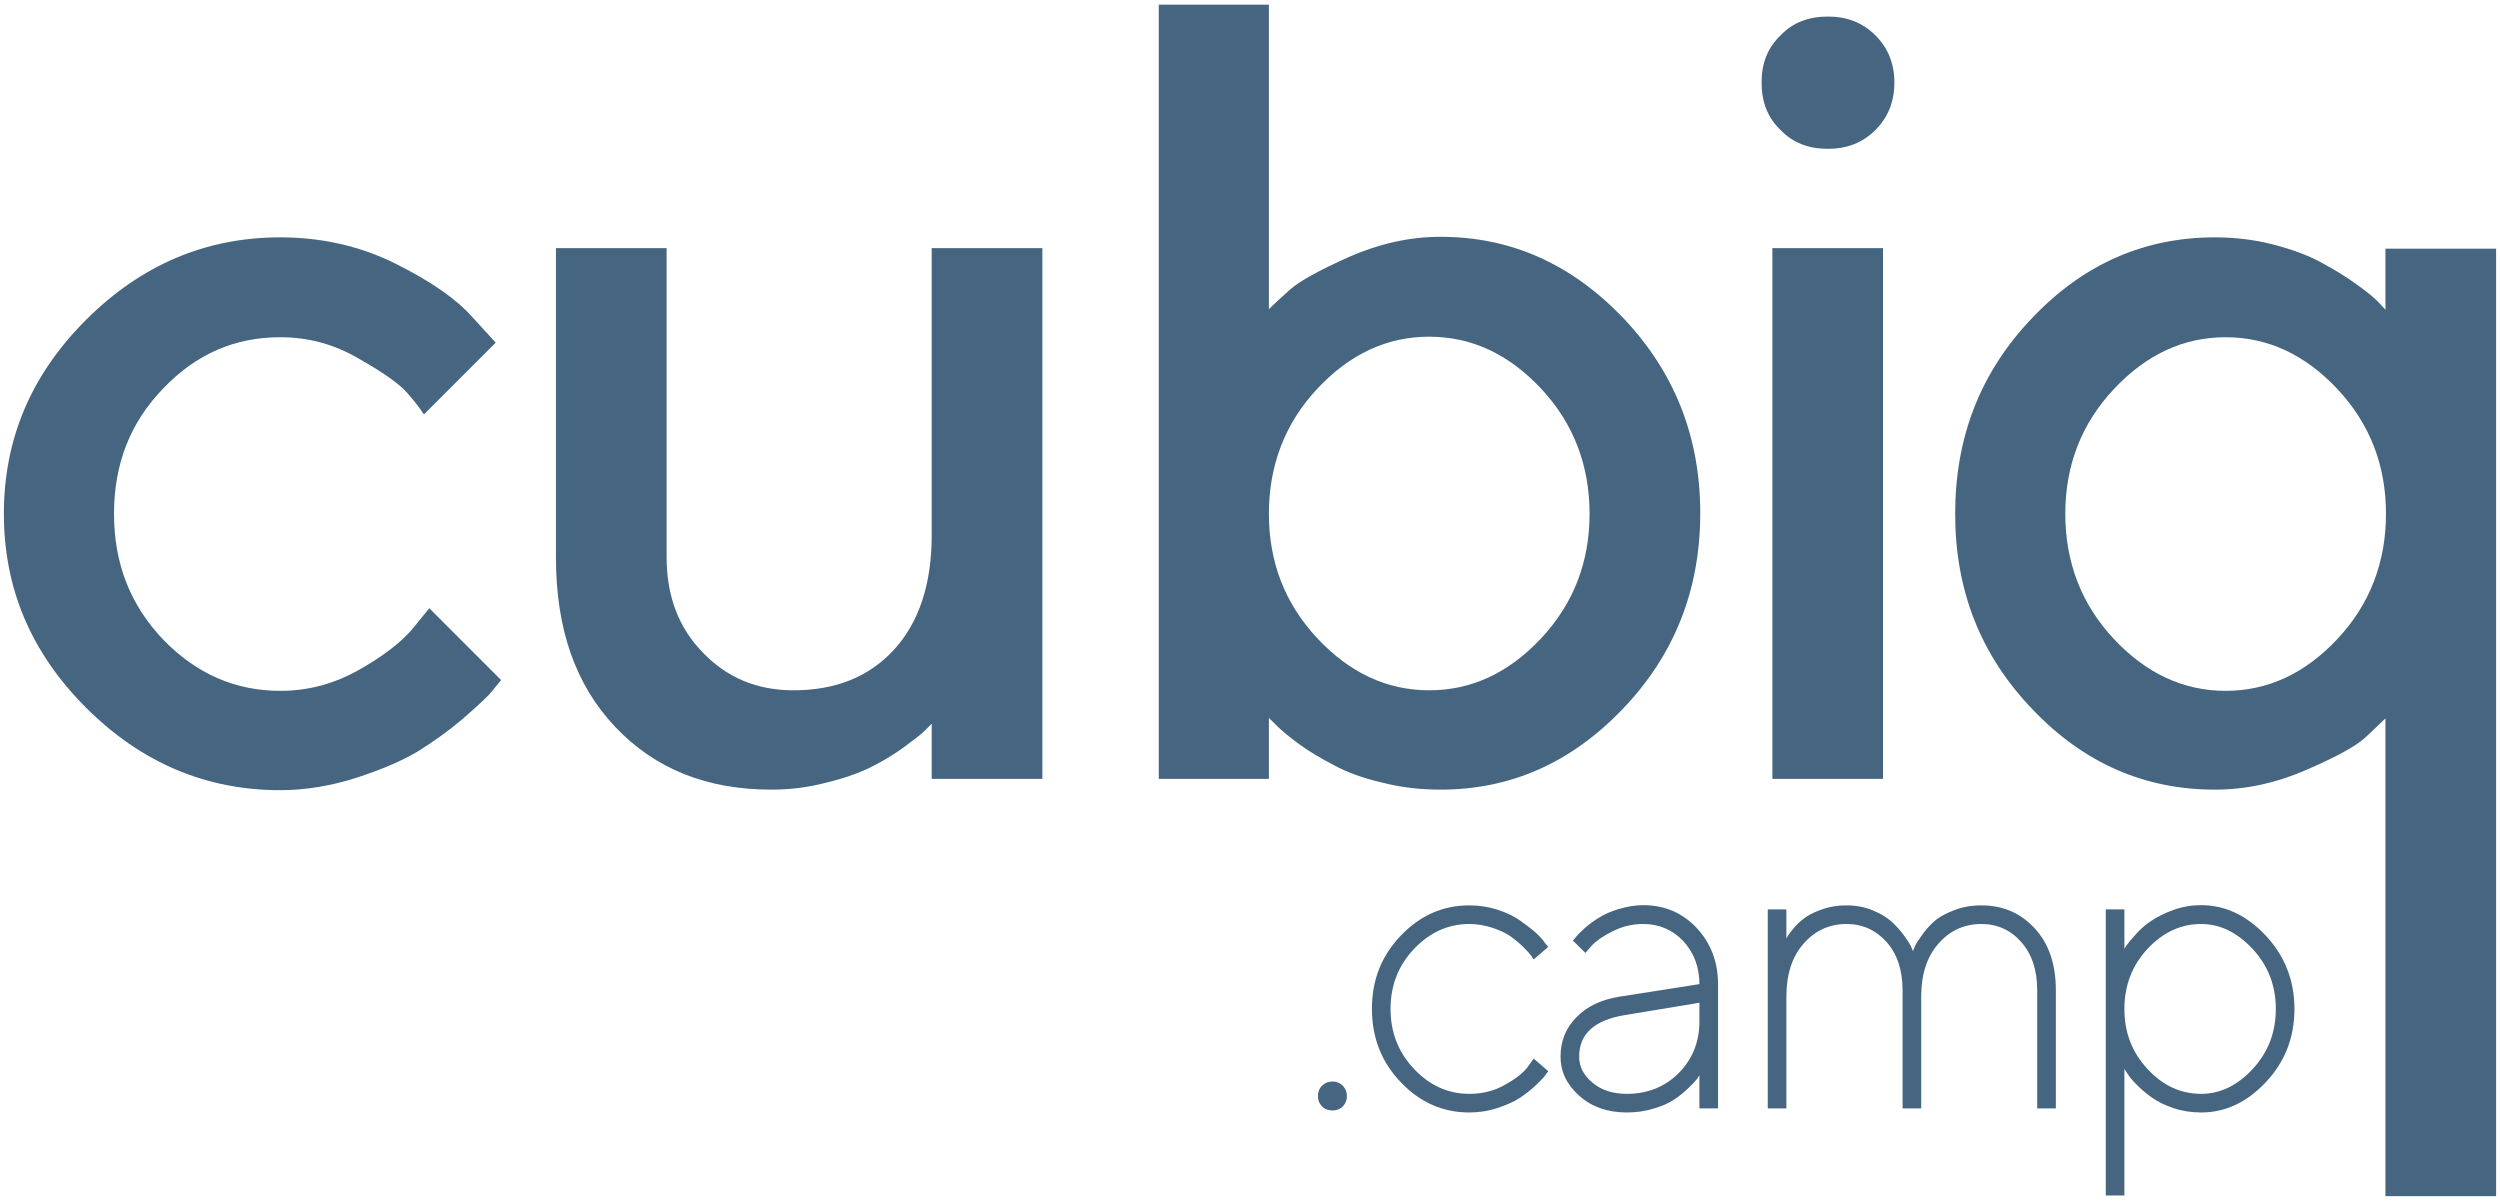 <svg width="483" height="232" viewBox="0 0 483 232" fill="none" xmlns="http://www.w3.org/2000/svg">
<path d="M427.908 152.558C414.349 152.558 402.563 147.447 392.654 137.017C382.641 126.586 377.739 114.07 377.739 99.259C377.739 84.448 382.641 71.828 392.654 61.398C402.563 50.967 414.349 45.857 427.908 45.857C431.663 45.857 435.418 46.274 439.069 47.212C442.719 48.151 445.848 49.298 448.352 50.654C450.855 52.01 453.149 53.366 455.131 54.827C457.217 56.287 458.573 57.434 459.408 58.269L460.868 59.833V48.047H482.25L482.25 231.098H460.868L460.868 138.79C459.929 139.728 458.573 140.98 456.8 142.649C455.027 144.213 451.272 146.299 445.431 148.803C439.695 151.306 433.854 152.558 427.908 152.558ZM429.994 65.152C421.859 65.152 414.662 68.49 408.404 75.165C402.146 81.841 399.017 89.872 399.017 99.259C399.017 108.646 402.146 116.782 408.404 123.457C414.662 130.133 421.859 133.47 429.994 133.47C438.13 133.47 445.327 130.133 451.585 123.457C457.843 116.782 460.972 108.646 460.972 99.259C460.972 89.872 457.843 81.841 451.585 75.165C445.327 68.49 438.13 65.152 429.994 65.152Z" fill="#456580"/>
<path d="M363.805 47.943V150.471H342.423V47.943H363.805ZM365.995 15.922C365.995 19.677 364.743 22.701 362.344 25.1C359.841 27.604 356.816 28.751 353.166 28.751C349.411 28.751 346.386 27.604 343.987 25.1C341.484 22.701 340.337 19.677 340.337 15.922C340.337 12.271 341.484 9.246 343.987 6.847C346.386 4.344 349.411 3.197 353.166 3.197C356.816 3.197 359.841 4.344 362.344 6.847C364.743 9.246 365.995 12.271 365.995 15.922Z" fill="#456580"/>
<path d="M278.318 45.752C291.878 45.752 303.56 50.967 313.573 61.398C323.481 71.828 328.488 84.344 328.488 99.155C328.488 113.966 323.481 126.586 313.468 137.016C303.455 147.447 291.773 152.557 278.318 152.557C274.459 152.557 270.704 152.14 267.054 151.202C263.403 150.367 260.274 149.22 257.771 147.864C255.163 146.508 252.869 145.152 250.887 143.692C248.905 142.232 247.549 141.084 246.715 140.25L245.15 138.685V150.471H223.873V0.902H245.15V59.729C246.089 58.79 247.445 57.538 249.323 55.87C251.096 54.305 254.851 52.219 260.691 49.611C266.428 47.108 272.269 45.752 278.318 45.752ZM276.128 133.366C284.264 133.366 291.461 130.028 297.719 123.353C303.977 116.678 307.106 108.646 307.106 99.259C307.106 89.872 303.977 81.736 297.719 75.061C291.461 68.386 284.264 65.048 276.128 65.048C267.993 65.048 260.796 68.386 254.538 75.061C248.279 81.736 245.15 89.872 245.15 99.259C245.15 108.646 248.279 116.678 254.538 123.353C260.796 130.028 267.993 133.366 276.128 133.366Z" fill="#456580"/>
<path d="M180.003 150.471V139.833L178.647 141.189C178.022 141.814 176.666 142.857 174.684 144.318C172.702 145.778 170.616 147.029 168.322 148.177C166.027 149.324 163.106 150.367 159.664 151.202C156.118 152.14 152.572 152.557 149.026 152.557C136.614 152.557 126.601 148.594 118.882 140.458C111.164 132.323 107.409 121.475 107.409 107.708V47.943H128.791V107.708C128.791 115.113 131.086 121.267 135.779 126.065C140.473 130.967 146.314 133.366 153.302 133.366C161.438 133.366 167.904 130.758 172.702 125.543C177.5 120.328 180.003 112.923 180.003 103.431V47.943H201.385V150.471H180.003Z" fill="#456580"/>
<path d="M0.75 99.259C0.75 84.865 5.965 72.454 16.604 61.815C27.243 51.176 39.759 45.857 54.153 45.857C62.08 45.857 69.589 47.525 76.473 50.967C83.357 54.409 88.259 57.851 91.284 61.293L95.769 66.195L81.897 80.068C81.167 78.92 80.124 77.564 78.664 75.896C77.203 74.227 74.179 72.036 69.381 69.325C64.583 66.508 59.576 65.152 54.153 65.152C45.391 65.152 37.882 68.386 31.519 75.061C25.157 81.632 22.028 89.663 22.028 99.259C22.028 108.855 25.157 116.886 31.519 123.562C37.882 130.133 45.391 133.47 54.153 133.47C59.576 133.47 64.583 132.114 69.381 129.402C74.179 126.691 77.621 123.979 79.707 121.476L82.94 117.512L96.812 131.384C96.395 131.906 95.769 132.636 94.935 133.679C94.1 134.722 92.223 136.391 89.511 138.79C86.695 141.189 83.774 143.275 80.75 145.152C77.621 147.03 73.657 148.698 68.859 150.263C63.957 151.827 59.055 152.662 54.153 152.662C39.759 152.662 27.243 147.342 16.604 136.704C5.965 126.065 0.75 113.653 0.75 99.259Z" fill="#456580"/>
<path d="M410.433 194.943C410.433 199.48 411.919 203.353 414.931 206.56C417.904 209.767 421.345 211.332 425.257 211.332C428.933 211.332 432.258 209.728 435.231 206.521C438.203 203.314 439.69 199.441 439.69 194.943C439.69 190.445 438.203 186.573 435.231 183.366C432.258 180.158 428.933 178.516 425.257 178.516C421.345 178.516 417.864 180.119 414.892 183.327C411.919 186.534 410.433 190.406 410.433 194.943ZM410.433 206.521V230.967H406.834V175.7H410.433V183.327C410.511 183.131 410.707 182.857 410.98 182.466C411.254 182.075 411.841 181.41 412.741 180.393C413.64 179.415 414.618 178.555 415.713 177.851C416.769 177.147 418.138 176.443 419.859 175.817C421.58 175.191 423.379 174.878 425.257 174.878C429.95 174.878 434.096 176.873 437.773 180.784C441.45 184.735 443.288 189.467 443.288 194.943C443.288 200.419 441.45 205.152 437.773 209.063C434.096 212.974 429.95 214.93 425.257 214.93C423.379 214.93 421.58 214.656 419.859 214.07C418.138 213.483 416.769 212.779 415.674 211.997C414.579 211.214 413.601 210.393 412.78 209.533C411.958 208.711 411.372 208.007 411.02 207.42L410.433 206.521Z" fill="#456580"/>
<path d="M393.591 214.148V191.306C393.591 187.395 392.535 184.305 390.501 181.997C388.467 179.689 385.885 178.516 382.795 178.516C379.471 178.516 376.694 179.807 374.503 182.31C372.274 184.852 371.179 188.255 371.179 192.518V214.148H367.58V191.306C367.58 187.395 366.524 184.305 364.49 181.997C362.417 179.689 359.836 178.516 356.746 178.516C353.421 178.516 350.644 179.807 348.454 182.31C346.225 184.852 345.129 188.255 345.129 192.518V214.148H341.531V175.7H345.129V181.293C345.208 181.136 345.364 180.941 345.521 180.628C345.677 180.354 346.107 179.846 346.772 179.063C347.437 178.32 348.18 177.655 349.002 177.108C349.823 176.56 350.918 176.052 352.326 175.582C353.734 175.113 355.182 174.917 356.746 174.917C358.545 174.917 360.227 175.23 361.753 175.856C363.278 176.482 364.49 177.186 365.429 178.046C366.368 178.907 367.15 179.767 367.776 180.628C368.402 181.488 368.871 182.192 369.184 182.779L369.575 183.757C369.653 183.522 369.81 183.209 369.966 182.818C370.123 182.427 370.553 181.723 371.296 180.706C372 179.689 372.822 178.79 373.682 178.007C374.543 177.225 375.794 176.521 377.437 175.895C379.08 175.23 380.84 174.917 382.795 174.917C386.902 174.917 390.344 176.365 393.082 179.337C395.82 182.271 397.189 186.26 397.189 191.306V214.148H393.591Z" fill="#456580"/>
<path d="M313.111 192.518L328.326 190.132C328.326 186.847 327.27 184.07 325.236 181.84C323.163 179.65 320.582 178.516 317.492 178.516C315.38 178.516 313.424 178.985 311.547 179.924C309.669 180.863 308.339 181.801 307.479 182.74L306.306 184.109L303.881 181.723C304.037 181.567 304.233 181.332 304.467 181.019C304.702 180.706 305.289 180.119 306.149 179.337C307.01 178.555 307.948 177.89 308.965 177.264C309.943 176.638 311.195 176.091 312.759 175.621C314.324 175.152 315.888 174.878 317.492 174.878C321.599 174.878 325.041 176.364 327.779 179.259C330.517 182.192 331.925 185.83 331.925 190.132V214.148H328.326V207.733C328.209 207.968 328.013 208.242 327.779 208.555C327.544 208.868 326.996 209.454 326.136 210.276C325.275 211.097 324.376 211.84 323.398 212.466C322.381 213.131 321.09 213.718 319.448 214.187C317.805 214.695 316.084 214.93 314.285 214.93C310.608 214.93 307.557 213.874 305.132 211.723C302.707 209.572 301.495 207.029 301.495 204.135C301.495 201.162 302.512 198.581 304.624 196.469C306.697 194.357 309.513 193.066 313.111 192.518ZM314.285 211.332C318.274 211.332 321.638 210.002 324.298 207.342C326.957 204.682 328.326 201.358 328.326 197.329V193.731L313.894 196.117C308.027 197.095 305.093 199.754 305.093 204.135C305.093 206.091 305.954 207.772 307.675 209.18C309.396 210.628 311.625 211.332 314.285 211.332Z" fill="#456580"/>
<path d="M265.057 194.904C265.057 189.35 266.895 184.657 270.65 180.745C274.405 176.834 278.786 174.917 283.87 174.917C285.748 174.917 287.547 175.191 289.268 175.739C290.989 176.286 292.436 176.99 293.57 177.773C294.666 178.555 295.682 179.298 296.582 180.08C297.443 180.863 298.068 181.528 298.459 182.153L299.124 182.936L296.308 185.361C296.191 185.204 296.034 184.93 295.8 184.618C295.565 184.305 295.096 183.757 294.313 182.975C293.531 182.192 292.71 181.528 291.849 180.902C290.95 180.276 289.776 179.728 288.368 179.259C286.921 178.79 285.435 178.516 283.87 178.516C279.802 178.516 276.243 180.119 273.192 183.327C270.141 186.534 268.655 190.406 268.655 194.943C268.655 199.481 270.181 203.353 273.231 206.56C276.282 209.767 279.802 211.332 283.87 211.332C286.373 211.332 288.642 210.784 290.715 209.611C292.749 208.477 294.235 207.342 295.096 206.208L296.308 204.526L299.124 206.951C298.968 207.186 298.733 207.46 298.459 207.851C298.186 208.242 297.56 208.868 296.621 209.767C295.643 210.667 294.626 211.449 293.57 212.153C292.475 212.857 291.067 213.483 289.307 214.07C287.547 214.656 285.748 214.93 283.87 214.93C278.786 214.93 274.366 213.014 270.65 209.102C266.895 205.191 265.057 200.458 265.057 194.904Z" fill="#456580"/>
<path d="M254.629 211.762C254.629 210.98 254.864 210.315 255.412 209.767C255.959 209.22 256.624 208.946 257.445 208.946C258.228 208.946 258.893 209.22 259.44 209.767C259.949 210.315 260.222 210.98 260.222 211.762C260.222 212.544 259.949 213.209 259.44 213.757C258.893 214.304 258.228 214.539 257.445 214.539C256.624 214.539 255.959 214.304 255.412 213.757C254.864 213.209 254.629 212.544 254.629 211.762Z" fill="#456580"/>
</svg>

